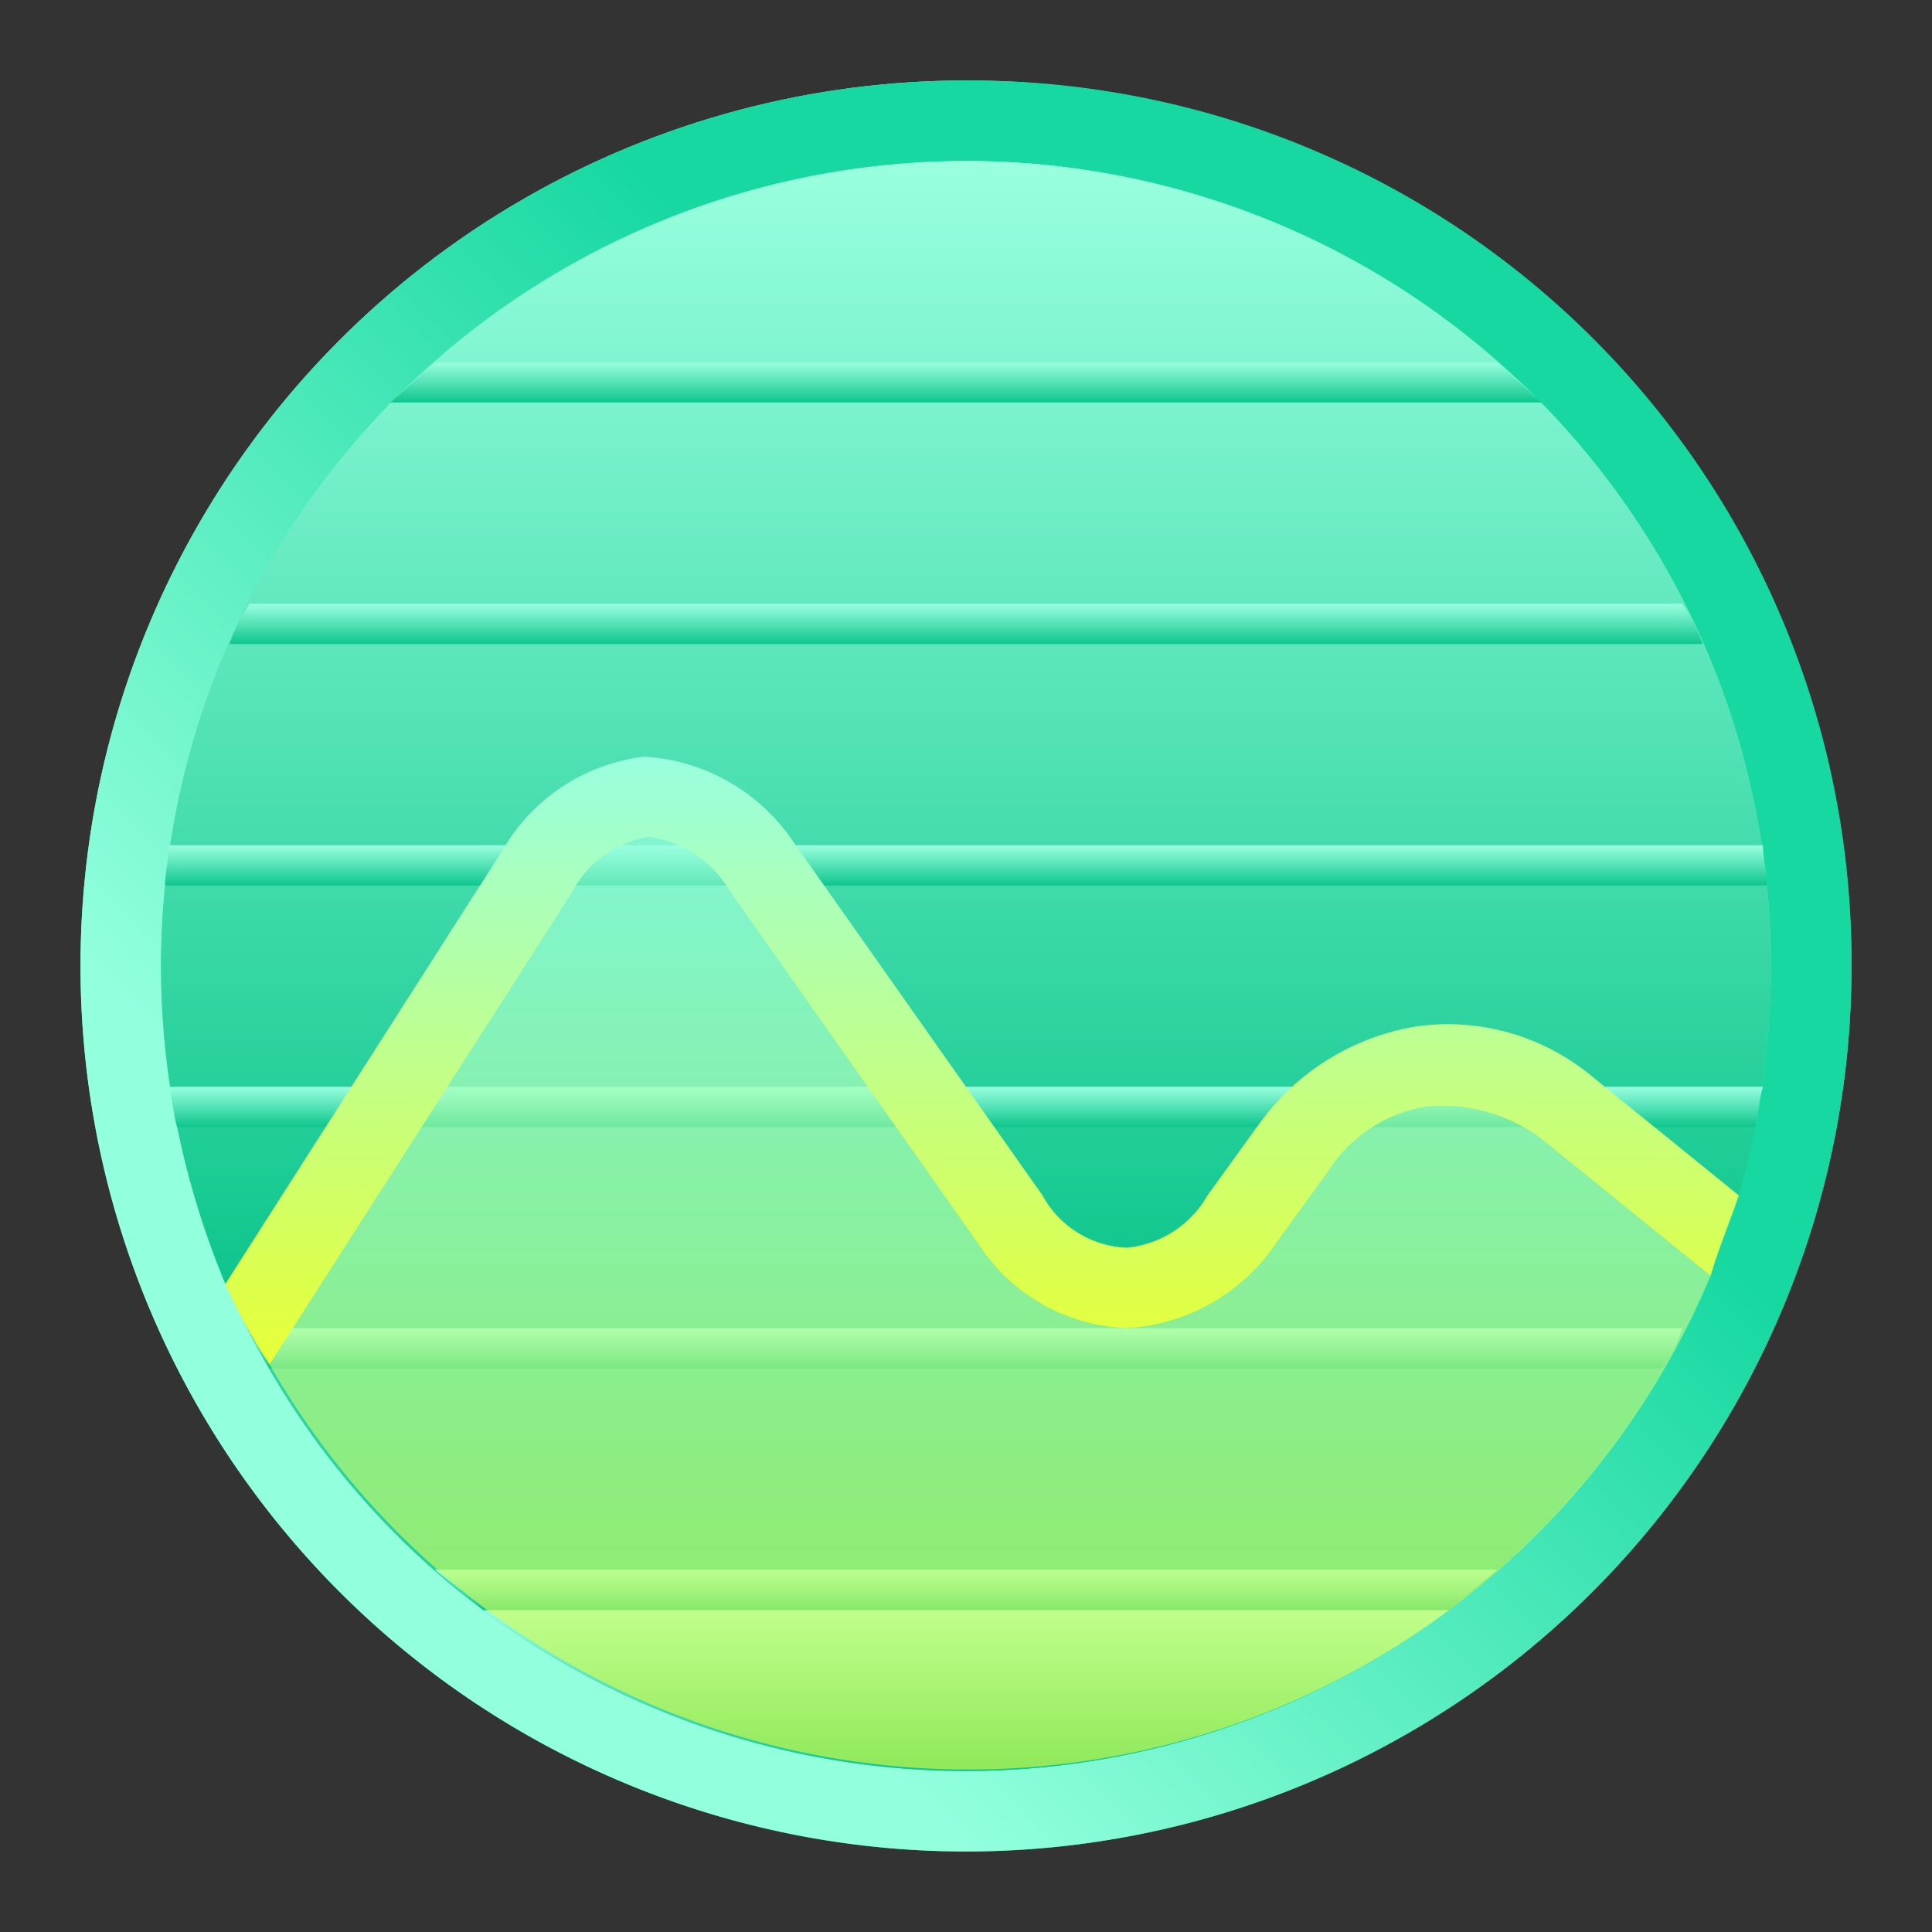 <svg id="图层_1" data-name="图层 1" xmlns="http://www.w3.org/2000/svg" xmlns:xlink="http://www.w3.org/1999/xlink" viewBox="0 0 48 48"><rect x="0" y="0" width="48" height="48" fill="#333333" stroke="none"/><defs><linearGradient id="未命名的渐变_76" x1="24" y1="2" x2="24" y2="46" gradientUnits="userSpaceOnUse"><stop offset="0" stop-color="#99ffdf"/><stop offset="1" stop-color="#0ec68d"/></linearGradient><linearGradient id="未命名的渐变_57" x1="39.56" y1="8.44" x2="8.44" y2="39.56" gradientUnits="userSpaceOnUse"><stop offset="0.31" stop-color="#16d8a0"/><stop offset="0.85" stop-color="#92ffdd"/></linearGradient><linearGradient id="未命名的渐变_76-2" y1="4" x2="24" y2="31.87" xlink:href="#未命名的渐变_76"/><linearGradient id="未命名的渐变_76-3" y1="40" x2="24" y2="44" xlink:href="#未命名的渐变_76"/><linearGradient id="未命名的渐变_76-4" y1="33" x2="24" y2="34" xlink:href="#未命名的渐变_76"/><linearGradient id="未命名的渐变_76-5" y1="39" x2="24" y2="40" xlink:href="#未命名的渐变_76"/><linearGradient id="未命名的渐变_76-6" y1="27" x2="24" y2="28" xlink:href="#未命名的渐变_76"/><linearGradient id="未命名的渐变_76-7" y1="21" x2="24" y2="22" xlink:href="#未命名的渐变_76"/><linearGradient id="未命名的渐变_76-8" y1="15" x2="24" y2="16" xlink:href="#未命名的渐变_76"/><linearGradient id="未命名的渐变_76-9" y1="9" x2="24" y2="10" xlink:href="#未命名的渐变_76"/><linearGradient id="未命名的渐变_47" x1="24.39" y1="18.84" x2="24.39" y2="33.94" gradientUnits="userSpaceOnUse"><stop offset="0" stop-color="#99ffdf"/><stop offset="1" stop-color="#e7ff36"/></linearGradient><linearGradient id="未命名的渐变_47-2" x1="24.57" y1="20.84" x2="24.57" y2="44" xlink:href="#未命名的渐变_47"/></defs><title>top6</title><circle cx="24" cy="24" r="22" fill="url(#未命名的渐变_76)"/><path d="M24,4A20,20,0,1,1,4,24,20.1,20.1,0,0,1,24,4m0-2A22,22,0,1,0,46,24,21.9,21.9,0,0,0,24,2Z" fill="url(#未命名的渐变_57)"/><path d="M16,18.8a4.8,4.8,0,0,1,3.7,2.1l6.2,8.8A2.5,2.5,0,0,0,28,31h0a2.6,2.6,0,0,0,2-1.3l1.3-1.8a6,6,0,0,1,3.9-2.4,5.6,5.6,0,0,1,4.3,1.2l3.7,3A21.2,21.2,0,0,0,44,24,20,20,0,0,0,4,24a20.6,20.6,0,0,0,1.6,7.9l6.9-10.8A4.7,4.7,0,0,1,16,18.8Z" fill="url(#未命名的渐变_76-2)"/><path d="M24,44a20.1,20.1,0,0,0,12-4H12A20.1,20.1,0,0,0,24,44Z" fill="url(#未命名的渐变_76-3)"/><path d="M6.7,34H41.3a4.7,4.7,0,0,0,.5-1H6.2A4.7,4.7,0,0,0,6.7,34Z" fill="url(#未命名的渐变_76-4)"/><path d="M12,40H36l1.2-1H10.8Z" fill="url(#未命名的渐变_76-5)"/><path d="M4.4,28H43.6c.1-.3.1-.7.2-1H4.2C4.3,27.3,4.3,27.7,4.4,28Z" fill="url(#未命名的渐变_76-6)"/><path d="M4.1,22H43.9c0-.3-.1-.7-.1-1H4.2C4.2,21.3,4.1,21.7,4.1,22Z" fill="url(#未命名的渐变_76-7)"/><path d="M5.7,16H42.3a4.7,4.7,0,0,0-.5-1H6.2A4.7,4.7,0,0,0,5.7,16Z" fill="url(#未命名的渐变_76-8)"/><path d="M37.2,9H10.8L9.7,10H38.3Z" fill="url(#未命名的渐变_76-9)"/><path d="M39.5,26.7a5.6,5.6,0,0,0-4.3-1.2,6,6,0,0,0-3.9,2.4L30,29.7A2.6,2.6,0,0,1,28,31h0a2.5,2.5,0,0,1-2.1-1.3l-6.2-8.8A4.8,4.8,0,0,0,16,18.8a4.7,4.7,0,0,0-3.5,2.3L5.6,31.9a12.8,12.8,0,0,0,1.1,2l7.5-11.7a2.6,2.6,0,0,1,1.9-1.4,2.7,2.7,0,0,1,2,1.3l6.2,8.8A4.6,4.6,0,0,0,28,33h0a4.8,4.8,0,0,0,3.7-2.1L33,29.1a3.6,3.6,0,0,1,2.4-1.6,4.1,4.1,0,0,1,2.9.8l4.2,3.4c.2-.7.5-1.4.7-2Z" fill="url(#未命名的渐变_47)"/><g opacity="0.6"><path d="M35.4,27.5A3.6,3.6,0,0,0,33,29.1l-1.3,1.8A4.8,4.8,0,0,1,28,33h0a4.6,4.6,0,0,1-3.7-2.1l-6.2-8.8a2.7,2.7,0,0,0-2-1.3,2.6,2.6,0,0,0-1.9,1.4L6.7,33.9a20,20,0,0,0,35.8-2.2l-4.2-3.4A4.1,4.1,0,0,0,35.4,27.5Z" fill="url(#未命名的渐变_47-2)"/></g></svg>